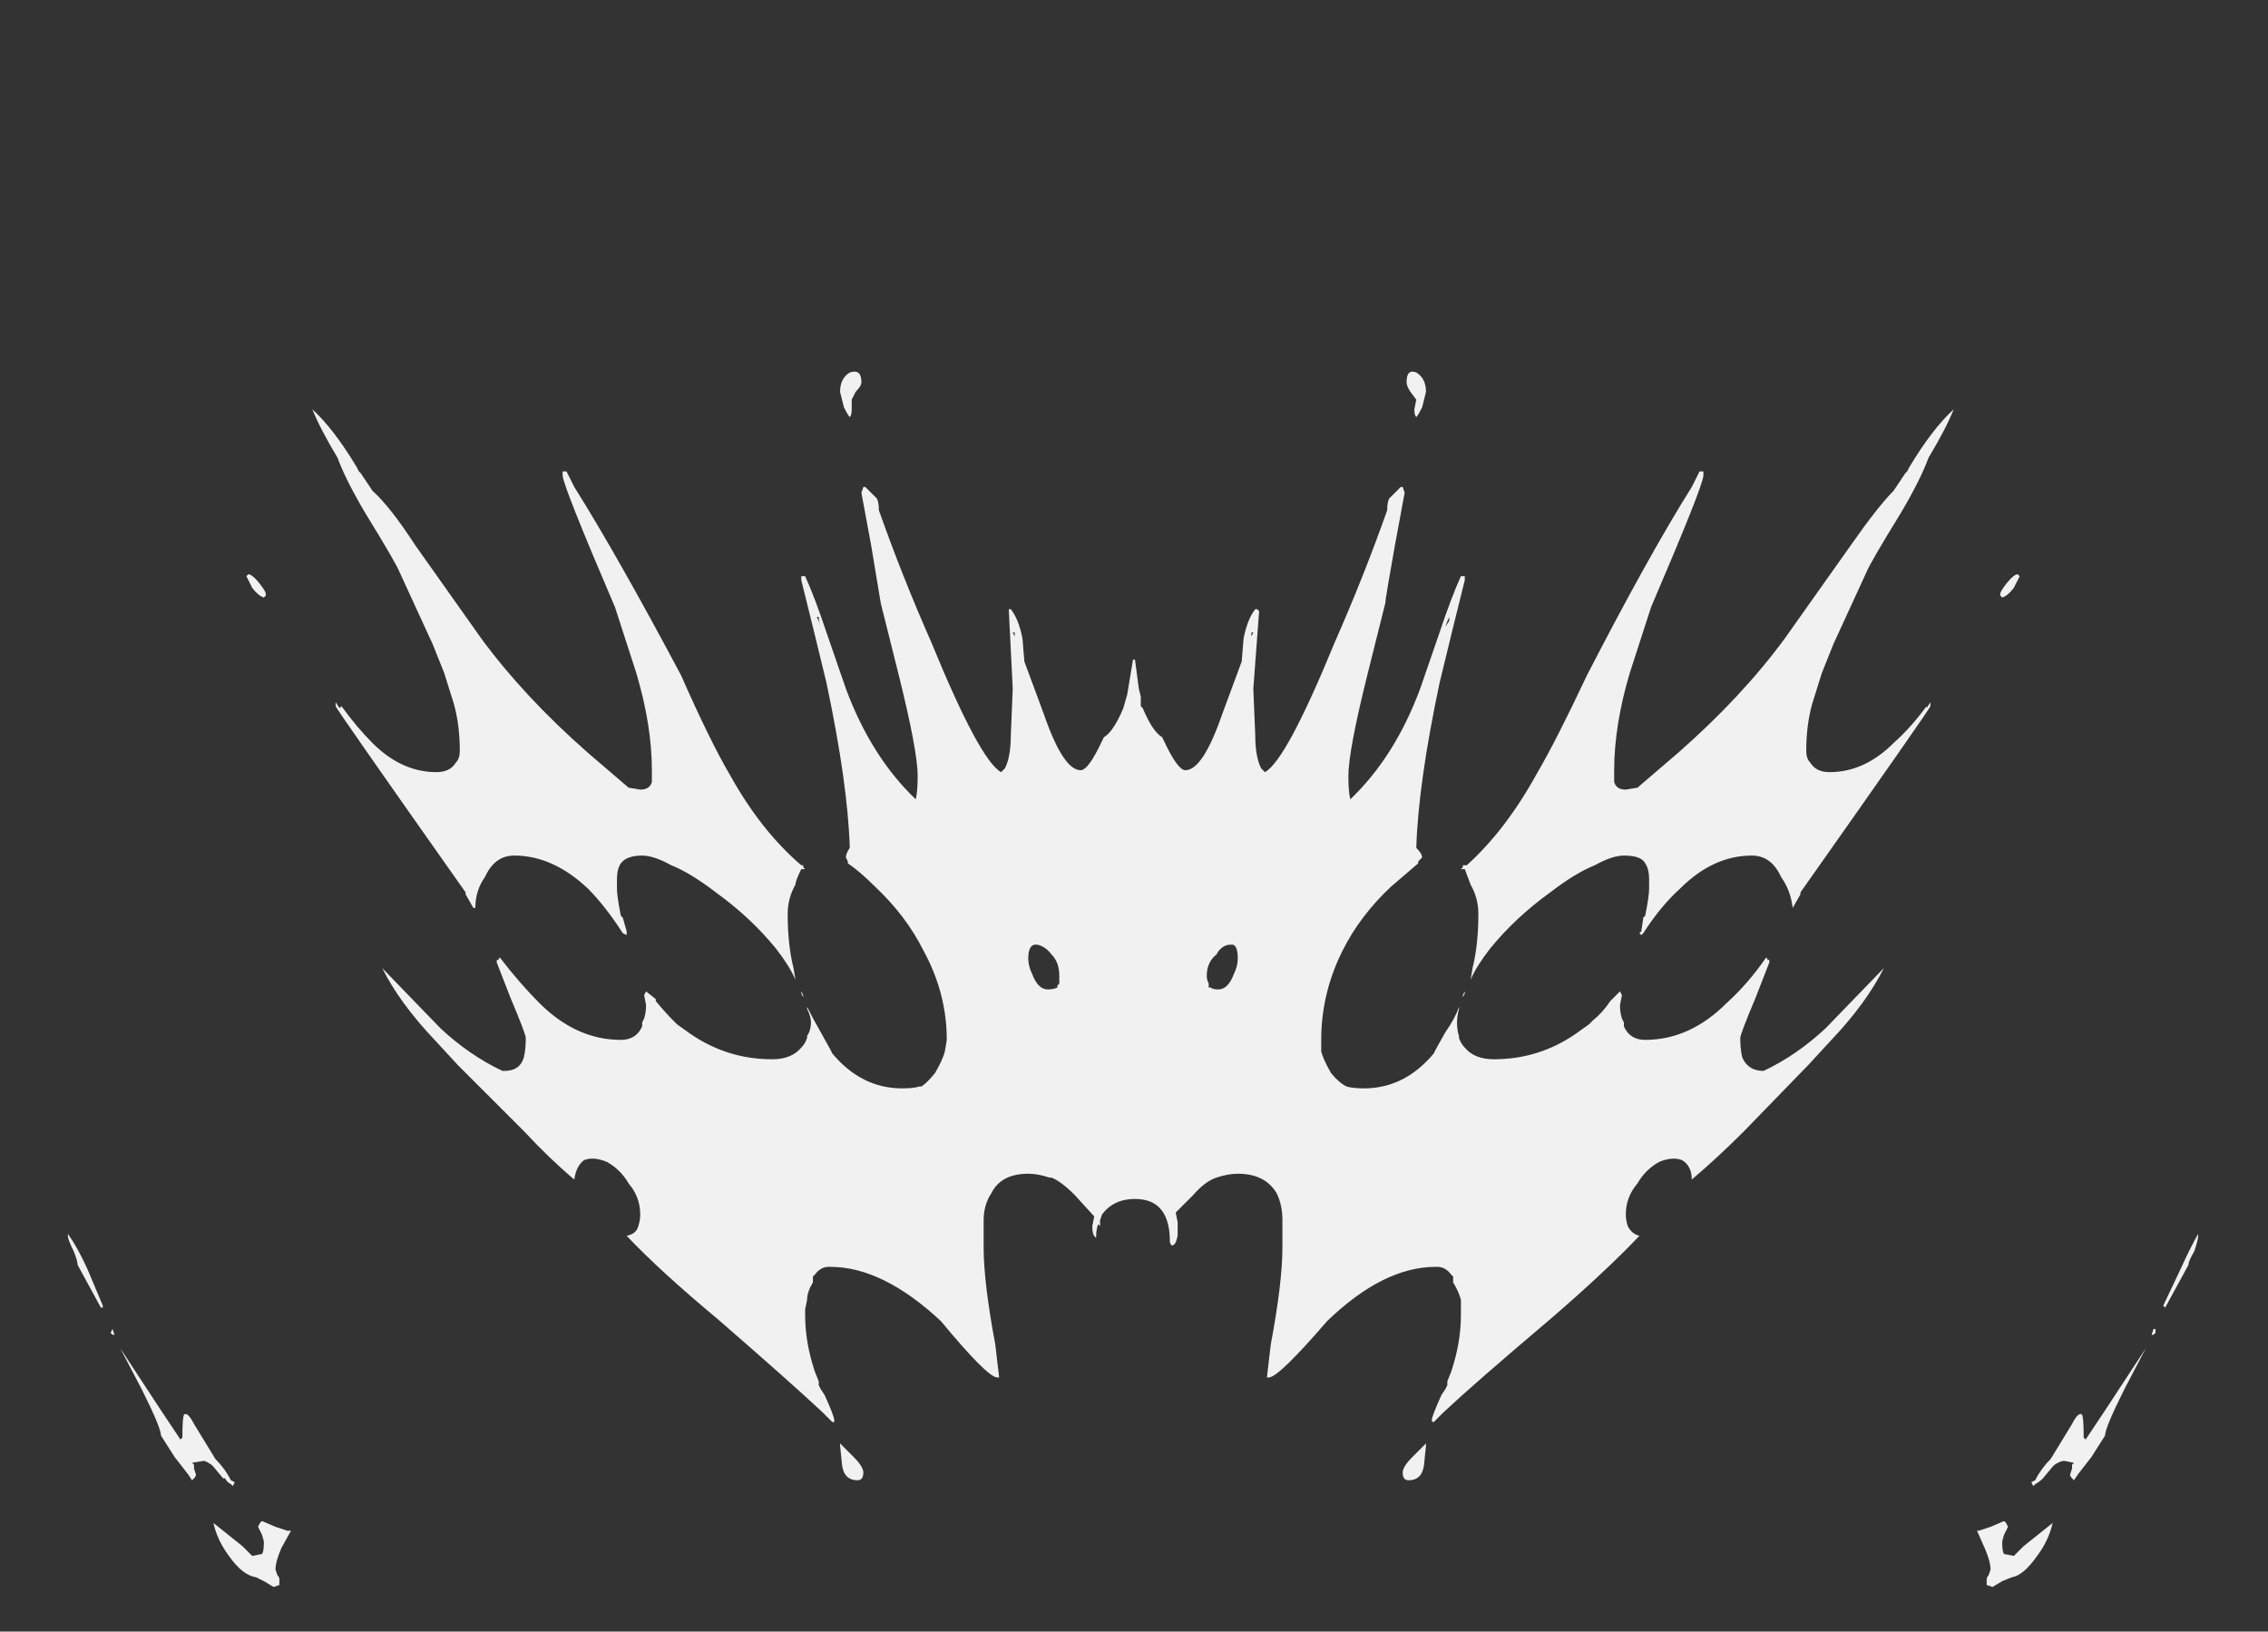 <?xml version="1.0" encoding="UTF-8" standalone="no"?>
<svg xmlns:ffdec="https://www.free-decompiler.com/flash" xmlns:xlink="http://www.w3.org/1999/xlink" ffdec:objectType="frame" height="294.35px" width="409.15px" xmlns="http://www.w3.org/2000/svg">
  <rect width="100%" height="100%" fill="#333333" stroke="none"/>
  <g transform="matrix(1.0, 0.0, 0.0, 1.0, 204.05, 275.8)">
    <use ffdec:characterId="1981" height="31.3" transform="matrix(7.0, 0.0, 0.0, 7.0, -191.8, -208.6)" width="54.9" xlink:href="#shape0"/>
  </g>
  <defs>
    <g id="shape0" transform="matrix(1.0, 0.0, 0.0, 1.0, 27.4, 29.8)">
      <path d="M7.35 -28.65 Q7.3 -28.7 7.3 -28.85 L7.35 -29.1 7.2 -29.3 Q7.1 -29.45 7.1 -29.55 7.1 -29.9 7.35 -29.8 7.6 -29.65 7.6 -29.3 L7.5 -28.9 Q7.4 -28.7 7.35 -28.65 M19.95 -27.2 L20.0 -27.25 20.05 -27.35 Q20.65 -28.35 21.2 -28.85 21.0 -28.35 20.55 -27.6 20.35 -27.05 19.85 -26.2 19.05 -24.9 18.95 -24.65 L18.1 -22.8 17.8 -22.05 17.55 -21.25 Q17.4 -20.7 17.4 -20.05 17.4 -19.85 17.5 -19.75 17.65 -19.5 18.0 -19.5 18.9 -19.5 19.65 -20.25 20.1 -20.65 20.5 -21.2 L20.5 -21.15 20.6 -21.3 Q20.6 -21.35 20.6 -21.2 20.6 -21.15 17.25 -16.4 L17.25 -16.35 17.05 -16.0 Q17.0 -16.45 16.75 -16.8 16.5 -17.35 16.0 -17.35 15.0 -17.35 14.15 -16.5 13.65 -16.05 13.2 -15.35 L13.15 -15.3 13.1 -15.35 13.15 -15.4 13.2 -15.75 13.25 -15.8 Q13.35 -16.3 13.35 -16.5 L13.35 -16.75 Q13.35 -17.0 13.25 -17.15 13.15 -17.35 12.7 -17.35 12.4 -17.35 11.95 -17.1 11.45 -16.9 10.8 -16.4 9.9 -15.75 9.25 -14.95 8.9 -14.5 8.75 -14.15 L8.8 -14.45 Q8.95 -15.05 8.95 -15.85 8.95 -16.25 8.75 -16.6 L8.6 -17.0 8.5 -17.0 8.55 -17.05 8.55 -17.1 8.65 -17.1 Q9.65 -18.0 10.45 -19.45 10.95 -20.3 11.75 -22.0 13.35 -25.1 14.45 -26.85 L14.65 -27.25 14.75 -27.25 14.75 -27.15 Q14.75 -26.9 13.4 -23.75 L12.85 -22.05 Q12.45 -20.7 12.45 -19.55 L12.45 -19.25 Q12.5 -19.05 12.75 -19.05 L13.05 -19.1 14.1 -20.0 Q15.75 -21.45 16.85 -22.95 L18.55 -25.35 Q19.25 -26.35 19.65 -26.75 L19.95 -27.2 M22.85 -24.6 L22.9 -24.55 22.75 -24.25 Q22.6 -24.05 22.45 -24.0 L22.4 -24.05 22.4 -24.1 Q22.4 -24.15 22.55 -24.35 22.75 -24.6 22.85 -24.6 M16.35 -14.7 Q16.4 -14.75 16.4 -14.65 16.45 -14.7 16.45 -14.6 L16.1 -13.7 Q15.7 -12.75 15.7 -12.65 15.7 -12.35 15.75 -12.15 15.9 -11.8 16.3 -11.8 17.15 -12.2 17.9 -12.9 L19.4 -14.45 Q18.95 -13.55 18.05 -12.6 L17.45 -11.95 15.8 -10.25 Q15.1 -9.55 14.45 -9.0 14.45 -9.35 14.2 -9.5 13.95 -9.6 13.6 -9.45 13.25 -9.25 13.05 -8.9 12.75 -8.55 12.75 -8.1 12.75 -7.95 12.8 -7.8 12.9 -7.6 13.1 -7.55 12.25 -6.65 10.8 -5.4 8.85 -3.75 8.05 -3.0 L7.8 -2.75 Q7.75 -2.75 7.75 -2.8 7.75 -2.9 8.0 -3.45 L8.1 -3.6 8.15 -3.7 8.15 -3.8 8.25 -4.05 Q8.5 -4.8 8.5 -5.5 L8.5 -5.9 Q8.45 -6.1 8.3 -6.35 L8.3 -6.5 8.25 -6.55 Q8.1 -6.75 7.9 -6.75 L7.85 -6.75 Q6.5 -6.75 5.05 -5.35 3.8 -3.9 3.55 -3.9 L3.5 -3.9 3.6 -4.75 Q3.9 -6.35 3.9 -7.25 L3.9 -7.95 Q3.9 -8.35 3.75 -8.65 3.45 -9.15 2.75 -9.15 2.5 -9.15 2.2 -9.05 1.9 -8.95 1.6 -8.6 L1.15 -8.15 1.2 -7.9 1.2 -7.55 Q1.15 -7.3 1.05 -7.3 1.0 -7.35 1.0 -7.4 1.0 -8.5 0.1 -8.5 -0.45 -8.5 -0.75 -8.1 L-0.8 -7.95 -0.8 -7.8 -0.85 -7.85 Q-0.9 -7.7 -0.9 -7.55 L-0.9 -7.5 Q-1.0 -7.55 -1.0 -7.8 L-0.95 -8.05 -1.45 -8.6 Q-1.8 -8.95 -2.05 -9.05 L-2.1 -9.05 Q-2.4 -9.15 -2.65 -9.15 -3.35 -9.15 -3.6 -8.65 -3.8 -8.35 -3.8 -7.95 L-3.8 -7.25 Q-3.8 -6.35 -3.5 -4.75 L-3.4 -3.9 -3.45 -3.9 Q-3.7 -3.9 -4.9 -5.35 -6.4 -6.75 -7.75 -6.75 L-7.8 -6.75 Q-8.0 -6.75 -8.15 -6.55 L-8.2 -6.5 -8.2 -6.35 Q-8.35 -6.1 -8.35 -5.9 L-8.4 -5.65 -8.4 -5.5 Q-8.4 -4.8 -8.15 -4.05 L-8.05 -3.8 -8.05 -3.7 -8.0 -3.6 -7.9 -3.45 Q-7.65 -2.9 -7.65 -2.8 L-7.65 -2.75 -7.7 -2.75 -7.95 -3.0 Q-8.75 -3.75 -10.65 -5.4 -12.15 -6.65 -13.0 -7.55 -12.75 -7.6 -12.7 -7.8 -12.65 -7.95 -12.65 -8.1 -12.65 -8.55 -12.95 -8.9 -13.15 -9.25 -13.5 -9.45 -13.85 -9.6 -14.1 -9.5 -14.3 -9.35 -14.35 -9.0 -15.0 -9.55 -15.65 -10.25 L-17.35 -11.95 -17.95 -12.6 Q-18.85 -13.55 -19.3 -14.45 L-17.8 -12.9 Q-17.05 -12.2 -16.2 -11.8 L-16.15 -11.8 Q-15.75 -11.8 -15.65 -12.15 -15.6 -12.35 -15.6 -12.65 -15.6 -12.75 -16.0 -13.7 L-16.35 -14.6 Q-16.35 -14.7 -16.3 -14.65 -16.3 -14.75 -16.25 -14.7 -15.75 -14.05 -15.25 -13.55 -14.3 -12.6 -13.15 -12.6 -12.75 -12.6 -12.6 -12.95 L-12.6 -13.05 -12.55 -13.15 Q-12.5 -13.3 -12.5 -13.5 L-12.55 -13.75 -12.5 -13.85 -12.25 -13.65 -12.25 -13.6 Q-12.0 -13.3 -11.8 -13.1 L-11.7 -13.0 -11.35 -12.75 Q-10.4 -12.1 -9.25 -12.1 -8.75 -12.1 -8.5 -12.4 -8.4 -12.5 -8.35 -12.65 L-8.35 -12.7 Q-8.25 -12.85 -8.25 -13.05 -8.25 -13.2 -8.35 -13.4 L-8.35 -13.45 Q-8.2 -13.15 -8.0 -12.8 L-7.75 -12.35 -7.7 -12.25 Q-6.95 -11.35 -5.9 -11.35 -5.6 -11.35 -5.45 -11.4 L-5.4 -11.4 Q-5.25 -11.5 -5.05 -11.75 -4.85 -12.1 -4.8 -12.3 L-4.75 -12.6 Q-4.75 -13.8 -5.35 -14.9 -5.8 -15.8 -6.6 -16.55 -7.0 -16.95 -7.3 -17.15 L-7.3 -17.2 -7.35 -17.3 Q-7.35 -17.4 -7.25 -17.55 -7.3 -19.2 -7.85 -21.8 -8.2 -23.25 -8.5 -24.45 L-8.5 -24.55 -8.4 -24.55 Q-8.15 -24.0 -7.85 -23.1 L-7.35 -21.65 Q-6.7 -19.9 -5.55 -18.8 -5.5 -19.0 -5.5 -19.4 -5.5 -20.05 -6.0 -22.05 L-6.45 -23.85 -6.7 -25.35 -6.95 -26.7 -6.9 -26.85 -6.85 -26.85 -6.55 -26.55 Q-6.5 -26.45 -6.5 -26.25 -5.9 -24.55 -5.15 -22.85 -3.9 -19.8 -3.35 -19.5 L-3.25 -19.6 Q-3.1 -19.9 -3.1 -20.45 L-3.05 -21.65 -3.15 -23.65 -3.15 -23.7 -3.1 -23.7 Q-2.9 -23.45 -2.8 -22.95 L-2.75 -22.35 -2.25 -21.0 Q-1.75 -19.55 -1.3 -19.55 -1.1 -19.55 -0.75 -20.3 L-0.7 -20.4 Q-0.45 -20.55 -0.2 -21.15 L-0.1 -21.5 0.05 -22.4 0.1 -22.4 0.2 -21.65 0.25 -21.45 0.25 -21.2 0.3 -21.15 Q0.55 -20.55 0.8 -20.4 L0.85 -20.3 Q1.2 -19.55 1.4 -19.55 1.85 -19.55 2.35 -21.0 L2.85 -22.35 2.9 -22.95 Q3.0 -23.45 3.2 -23.7 L3.25 -23.7 3.3 -23.65 3.15 -21.65 3.2 -20.45 Q3.2 -19.9 3.35 -19.6 L3.45 -19.5 Q4.0 -19.8 5.25 -22.85 6.0 -24.55 6.6 -26.25 6.6 -26.45 6.65 -26.55 L6.95 -26.85 7.0 -26.85 7.05 -26.7 6.8 -25.35 Q6.55 -23.95 6.55 -23.85 L6.1 -22.05 Q5.6 -20.05 5.6 -19.4 5.6 -19.0 5.65 -18.8 6.8 -19.9 7.45 -21.65 L7.95 -23.1 Q8.25 -24.0 8.5 -24.55 L8.6 -24.55 8.6 -24.45 Q8.3 -23.25 7.95 -21.8 7.4 -19.2 7.35 -17.55 7.5 -17.4 7.5 -17.3 L7.4 -17.2 7.4 -17.15 6.7 -16.55 Q5.9 -15.8 5.45 -14.9 4.9 -13.8 4.9 -12.6 L4.9 -12.3 Q4.95 -12.1 5.15 -11.75 5.35 -11.5 5.55 -11.4 5.7 -11.35 6.0 -11.35 7.05 -11.35 7.8 -12.25 L7.85 -12.35 8.1 -12.8 Q8.35 -13.15 8.45 -13.45 L8.45 -13.4 Q8.4 -13.2 8.4 -13.05 8.4 -12.85 8.45 -12.7 L8.45 -12.65 Q8.5 -12.5 8.6 -12.4 8.85 -12.1 9.35 -12.1 10.5 -12.1 11.45 -12.75 L11.8 -13.0 11.9 -13.1 Q12.15 -13.3 12.35 -13.6 L12.6 -13.85 12.65 -13.75 12.6 -13.5 Q12.6 -13.3 12.65 -13.15 L12.7 -13.05 12.7 -12.95 Q12.85 -12.6 13.25 -12.6 14.4 -12.6 15.35 -13.55 15.9 -14.05 16.35 -14.7 M8.1 -23.25 L8.2 -23.4 8.2 -23.5 Q8.15 -23.4 8.1 -23.25 M3.15 -23.1 L3.1 -23.1 3.1 -23.0 3.15 -23.1 M8.55 -13.75 L8.6 -13.85 8.6 -13.8 8.55 -13.7 8.55 -13.75 M2.2 -14.8 Q1.95 -14.6 1.95 -14.25 1.95 -14.15 2.0 -14.05 L2.0 -13.95 2.05 -13.95 Q2.1 -13.9 2.25 -13.9 2.5 -13.9 2.65 -14.3 2.75 -14.5 2.75 -14.7 2.75 -15.1 2.55 -15.05 L2.5 -15.05 Q2.3 -15.0 2.2 -14.8 M7.6 -2.15 L7.55 -1.65 Q7.5 -1.25 7.15 -1.25 7.0 -1.25 7.0 -1.45 7.0 -1.6 7.25 -1.85 L7.6 -2.2 7.6 -2.15 M22.5 -0.2 L22.55 -0.15 22.6 -0.05 22.5 0.15 Q22.45 0.3 22.45 0.35 22.45 0.6 22.5 0.65 L22.75 0.7 23.0 0.45 23.75 -0.15 Q23.65 0.3 23.35 0.7 23.0 1.2 22.7 1.25 L22.45 1.35 22.2 1.5 22.05 1.45 22.05 1.3 Q22.05 1.25 22.1 1.2 L22.15 1.05 Q22.15 0.85 22.0 0.5 L21.8 0.05 21.85 0.05 22.15 -0.05 22.5 -0.2 M27.5 -7.55 Q27.5 -7.45 27.4 -7.15 27.25 -6.9 27.25 -6.8 L26.65 -5.7 26.6 -5.75 27.05 -6.7 Q27.3 -7.25 27.5 -7.6 L27.5 -7.55 M26.35 -5.0 L26.3 -5.0 26.35 -5.15 26.4 -5.15 26.4 -5.05 26.35 -5.0 M24.75 -1.85 L24.4 -1.4 24.3 -1.25 24.25 -1.3 Q24.2 -1.35 24.2 -1.4 L24.25 -1.55 24.25 -1.65 24.3 -1.7 24.05 -1.75 Q23.95 -1.75 23.8 -1.65 L23.75 -1.6 23.5 -1.3 Q23.4 -1.2 23.3 -1.15 L23.25 -1.1 23.2 -1.2 23.3 -1.25 Q23.45 -1.55 23.7 -1.8 L24.25 -2.7 Q24.4 -3.0 24.5 -2.95 24.55 -2.9 24.55 -2.35 L24.6 -2.3 25.1 -3.05 26.15 -4.65 25.6 -3.6 Q25.1 -2.6 25.1 -2.4 L24.75 -1.85 M-8.85 -15.85 Q-8.85 -15.05 -8.7 -14.45 L-8.65 -14.15 Q-8.8 -14.5 -9.15 -14.95 -9.8 -15.75 -10.7 -16.4 -11.35 -16.9 -11.85 -17.1 -12.3 -17.35 -12.6 -17.35 -13.0 -17.35 -13.15 -17.15 -13.25 -17.0 -13.25 -16.75 L-13.25 -16.5 Q-13.25 -16.3 -13.15 -15.8 L-13.1 -15.75 -13.0 -15.4 -13.0 -15.3 -13.1 -15.35 Q-13.55 -16.05 -14.0 -16.5 -14.9 -17.35 -15.9 -17.35 -16.4 -17.35 -16.65 -16.8 -16.9 -16.45 -16.9 -16.0 L-16.95 -16.0 -17.15 -16.35 -17.15 -16.4 Q-20.5 -21.15 -20.5 -21.2 -20.5 -21.35 -20.5 -21.3 L-20.4 -21.15 -20.35 -21.2 Q-19.95 -20.65 -19.55 -20.25 -18.8 -19.5 -17.9 -19.5 -17.55 -19.5 -17.4 -19.75 -17.3 -19.85 -17.3 -20.05 -17.3 -20.7 -17.45 -21.25 L-17.7 -22.05 -18.0 -22.8 -18.85 -24.65 Q-18.95 -24.9 -19.75 -26.2 -20.25 -27.05 -20.45 -27.6 -20.9 -28.35 -21.1 -28.85 -20.55 -28.35 -19.95 -27.35 L-19.9 -27.25 -19.85 -27.2 -19.55 -26.75 Q-19.1 -26.35 -18.45 -25.35 L-16.75 -22.95 Q-15.65 -21.45 -14.0 -20.0 L-12.95 -19.1 -12.65 -19.05 Q-12.4 -19.05 -12.35 -19.25 L-12.35 -19.55 Q-12.35 -20.7 -12.75 -22.05 L-13.3 -23.75 Q-14.65 -26.9 -14.65 -27.15 L-14.65 -27.25 -14.55 -27.25 -14.35 -26.85 Q-13.25 -25.1 -11.6 -22.0 -10.85 -20.3 -10.35 -19.45 -9.55 -18.0 -8.5 -17.1 L-8.45 -17.1 -8.45 -17.05 -8.4 -17.0 -8.5 -17.0 Q-8.65 -16.7 -8.65 -16.6 -8.85 -16.25 -8.85 -15.85 M-8.0 -23.25 Q-8.05 -23.4 -8.05 -23.5 L-8.1 -23.5 -8.05 -23.4 -8.0 -23.25 M-3.0 -23.0 L-3.0 -23.1 -3.05 -23.1 -3.0 -23.0 M-26.25 -5.0 L-26.3 -5.05 -26.25 -5.15 -26.2 -5.0 -26.25 -5.0 M-25.5 -3.6 L-26.05 -4.65 -25.0 -3.05 -24.5 -2.3 -24.45 -2.35 Q-24.45 -2.9 -24.4 -2.95 -24.3 -3.0 -24.15 -2.7 L-23.6 -1.8 Q-23.35 -1.55 -23.2 -1.25 L-23.1 -1.2 -23.15 -1.1 -23.2 -1.15 Q-23.3 -1.2 -23.35 -1.3 L-23.4 -1.3 -23.65 -1.6 -23.7 -1.65 Q-23.85 -1.75 -23.9 -1.75 L-24.2 -1.7 -24.15 -1.65 -24.15 -1.55 -24.1 -1.4 Q-24.1 -1.35 -24.15 -1.3 L-24.2 -1.25 -24.3 -1.4 -24.65 -1.85 -25.0 -2.4 Q-25.0 -2.6 -25.5 -3.6 M-27.4 -7.55 L-27.4 -7.6 Q-27.15 -7.25 -26.9 -6.7 L-26.5 -5.75 -26.5 -5.7 -26.55 -5.7 -27.15 -6.8 Q-27.15 -6.9 -27.25 -7.15 -27.4 -7.45 -27.4 -7.55 M-7.25 -28.65 Q-7.3 -28.7 -7.4 -28.9 L-7.5 -29.3 Q-7.5 -29.65 -7.25 -29.8 -6.95 -29.9 -6.95 -29.55 -6.95 -29.45 -7.1 -29.3 L-7.2 -29.1 -7.2 -28.85 Q-7.2 -28.7 -7.25 -28.65 M-2.4 -15.05 Q-2.65 -15.1 -2.65 -14.7 -2.65 -14.5 -2.55 -14.3 -2.4 -13.9 -2.15 -13.9 -2.0 -13.9 -1.9 -13.95 L-1.9 -14.0 -1.85 -14.05 Q-1.85 -14.15 -1.85 -14.25 -1.85 -14.6 -2.05 -14.8 -2.2 -15.0 -2.4 -15.05 M-22.45 -0.15 L-22.4 -0.2 -22.05 -0.05 -21.75 0.05 -21.65 0.05 -21.9 0.5 Q-22.05 0.85 -22.05 1.05 L-22.0 1.2 Q-21.95 1.25 -21.95 1.3 L-21.95 1.45 -22.1 1.5 -22.35 1.35 -22.55 1.25 Q-22.9 1.2 -23.25 0.7 -23.55 0.3 -23.65 -0.15 L-22.9 0.45 -22.65 0.7 -22.4 0.65 Q-22.35 0.6 -22.35 0.35 -22.35 0.3 -22.4 0.15 L-22.5 -0.05 -22.45 -0.15 M-22.35 -24.0 Q-22.5 -24.05 -22.65 -24.25 L-22.8 -24.55 -22.75 -24.6 Q-22.65 -24.6 -22.45 -24.35 -22.3 -24.15 -22.3 -24.1 L-22.3 -24.05 -22.35 -24.0 M-8.45 -13.7 L-8.5 -13.8 -8.5 -13.85 -8.45 -13.75 -8.45 -13.7 M-7.5 -2.15 L-7.5 -2.2 -7.15 -1.85 Q-6.9 -1.6 -6.9 -1.45 -6.9 -1.25 -7.05 -1.25 -7.4 -1.25 -7.45 -1.65 L-7.5 -2.15" fill="#ffffff" fill-opacity="0.929" fill-rule="evenodd" stroke="none"/>
    </g>
  </defs>
</svg>
